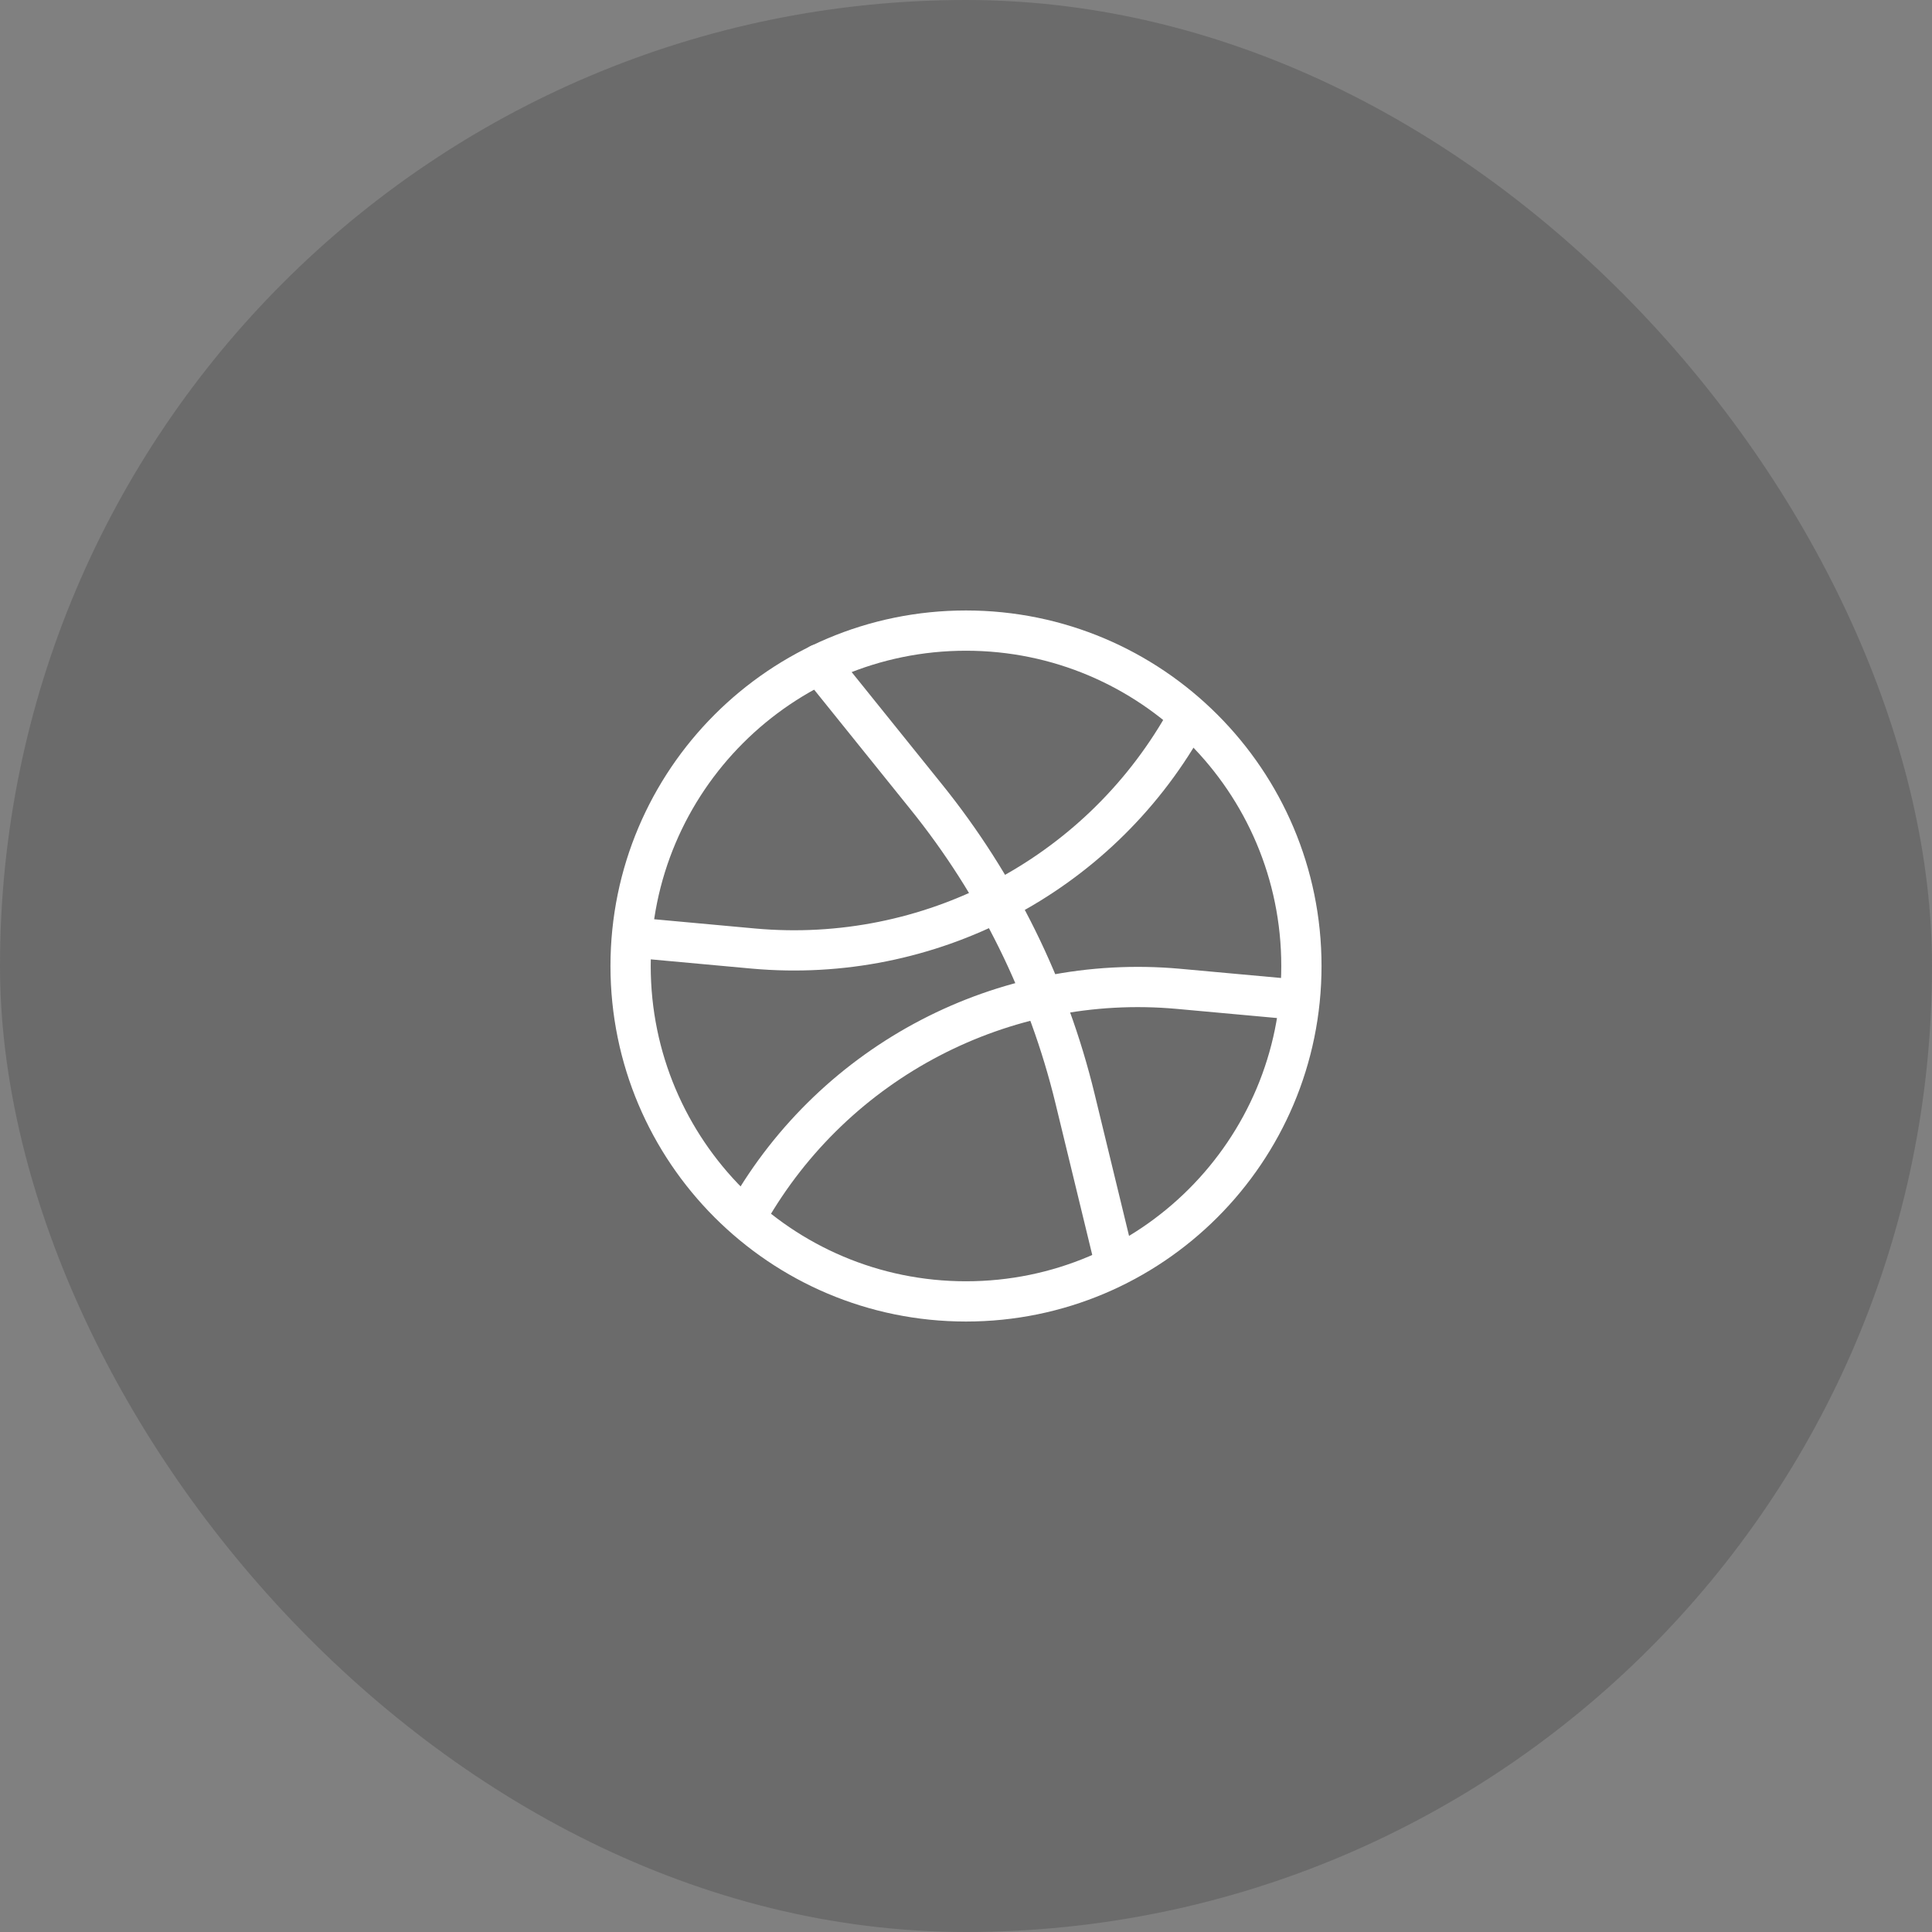 <svg width="48" height="48" viewBox="0 0 48 48" fill="none" xmlns="http://www.w3.org/2000/svg">
<rect x="0" y="0" width="48" height="48" fill="#808080" stroke="none"/>
<rect width="48" height="48" rx="24" fill="#2C2C2C" fill-opacity="0.24"/>
<path d="M29.417 17.992C27.25 21.783 23.075 23.958 18.725 23.567L16.083 23.325" stroke="white" stroke-miterlimit="10" stroke-linecap="round" stroke-linejoin="round"/>
<path d="M18.583 30.142C20.75 26.35 24.925 24.175 29.275 24.567L31.917 24.808" stroke="white" stroke-miterlimit="10" stroke-linecap="round" stroke-linejoin="round"/>
<path d="M24 32.333C28.602 32.333 32.333 28.602 32.333 24C32.333 19.398 28.602 15.667 24 15.667C19.398 15.667 15.667 19.398 15.667 24C15.667 28.602 19.398 32.333 24 32.333Z" stroke="white" stroke-miterlimit="10" stroke-linecap="round" stroke-linejoin="round"/>
<path d="M20.358 16.5L23.008 19.792C24.783 21.992 26.042 24.55 26.708 27.292L27.717 31.45" stroke="white" stroke-miterlimit="10" stroke-linecap="round" stroke-linejoin="round"/>
</svg>
